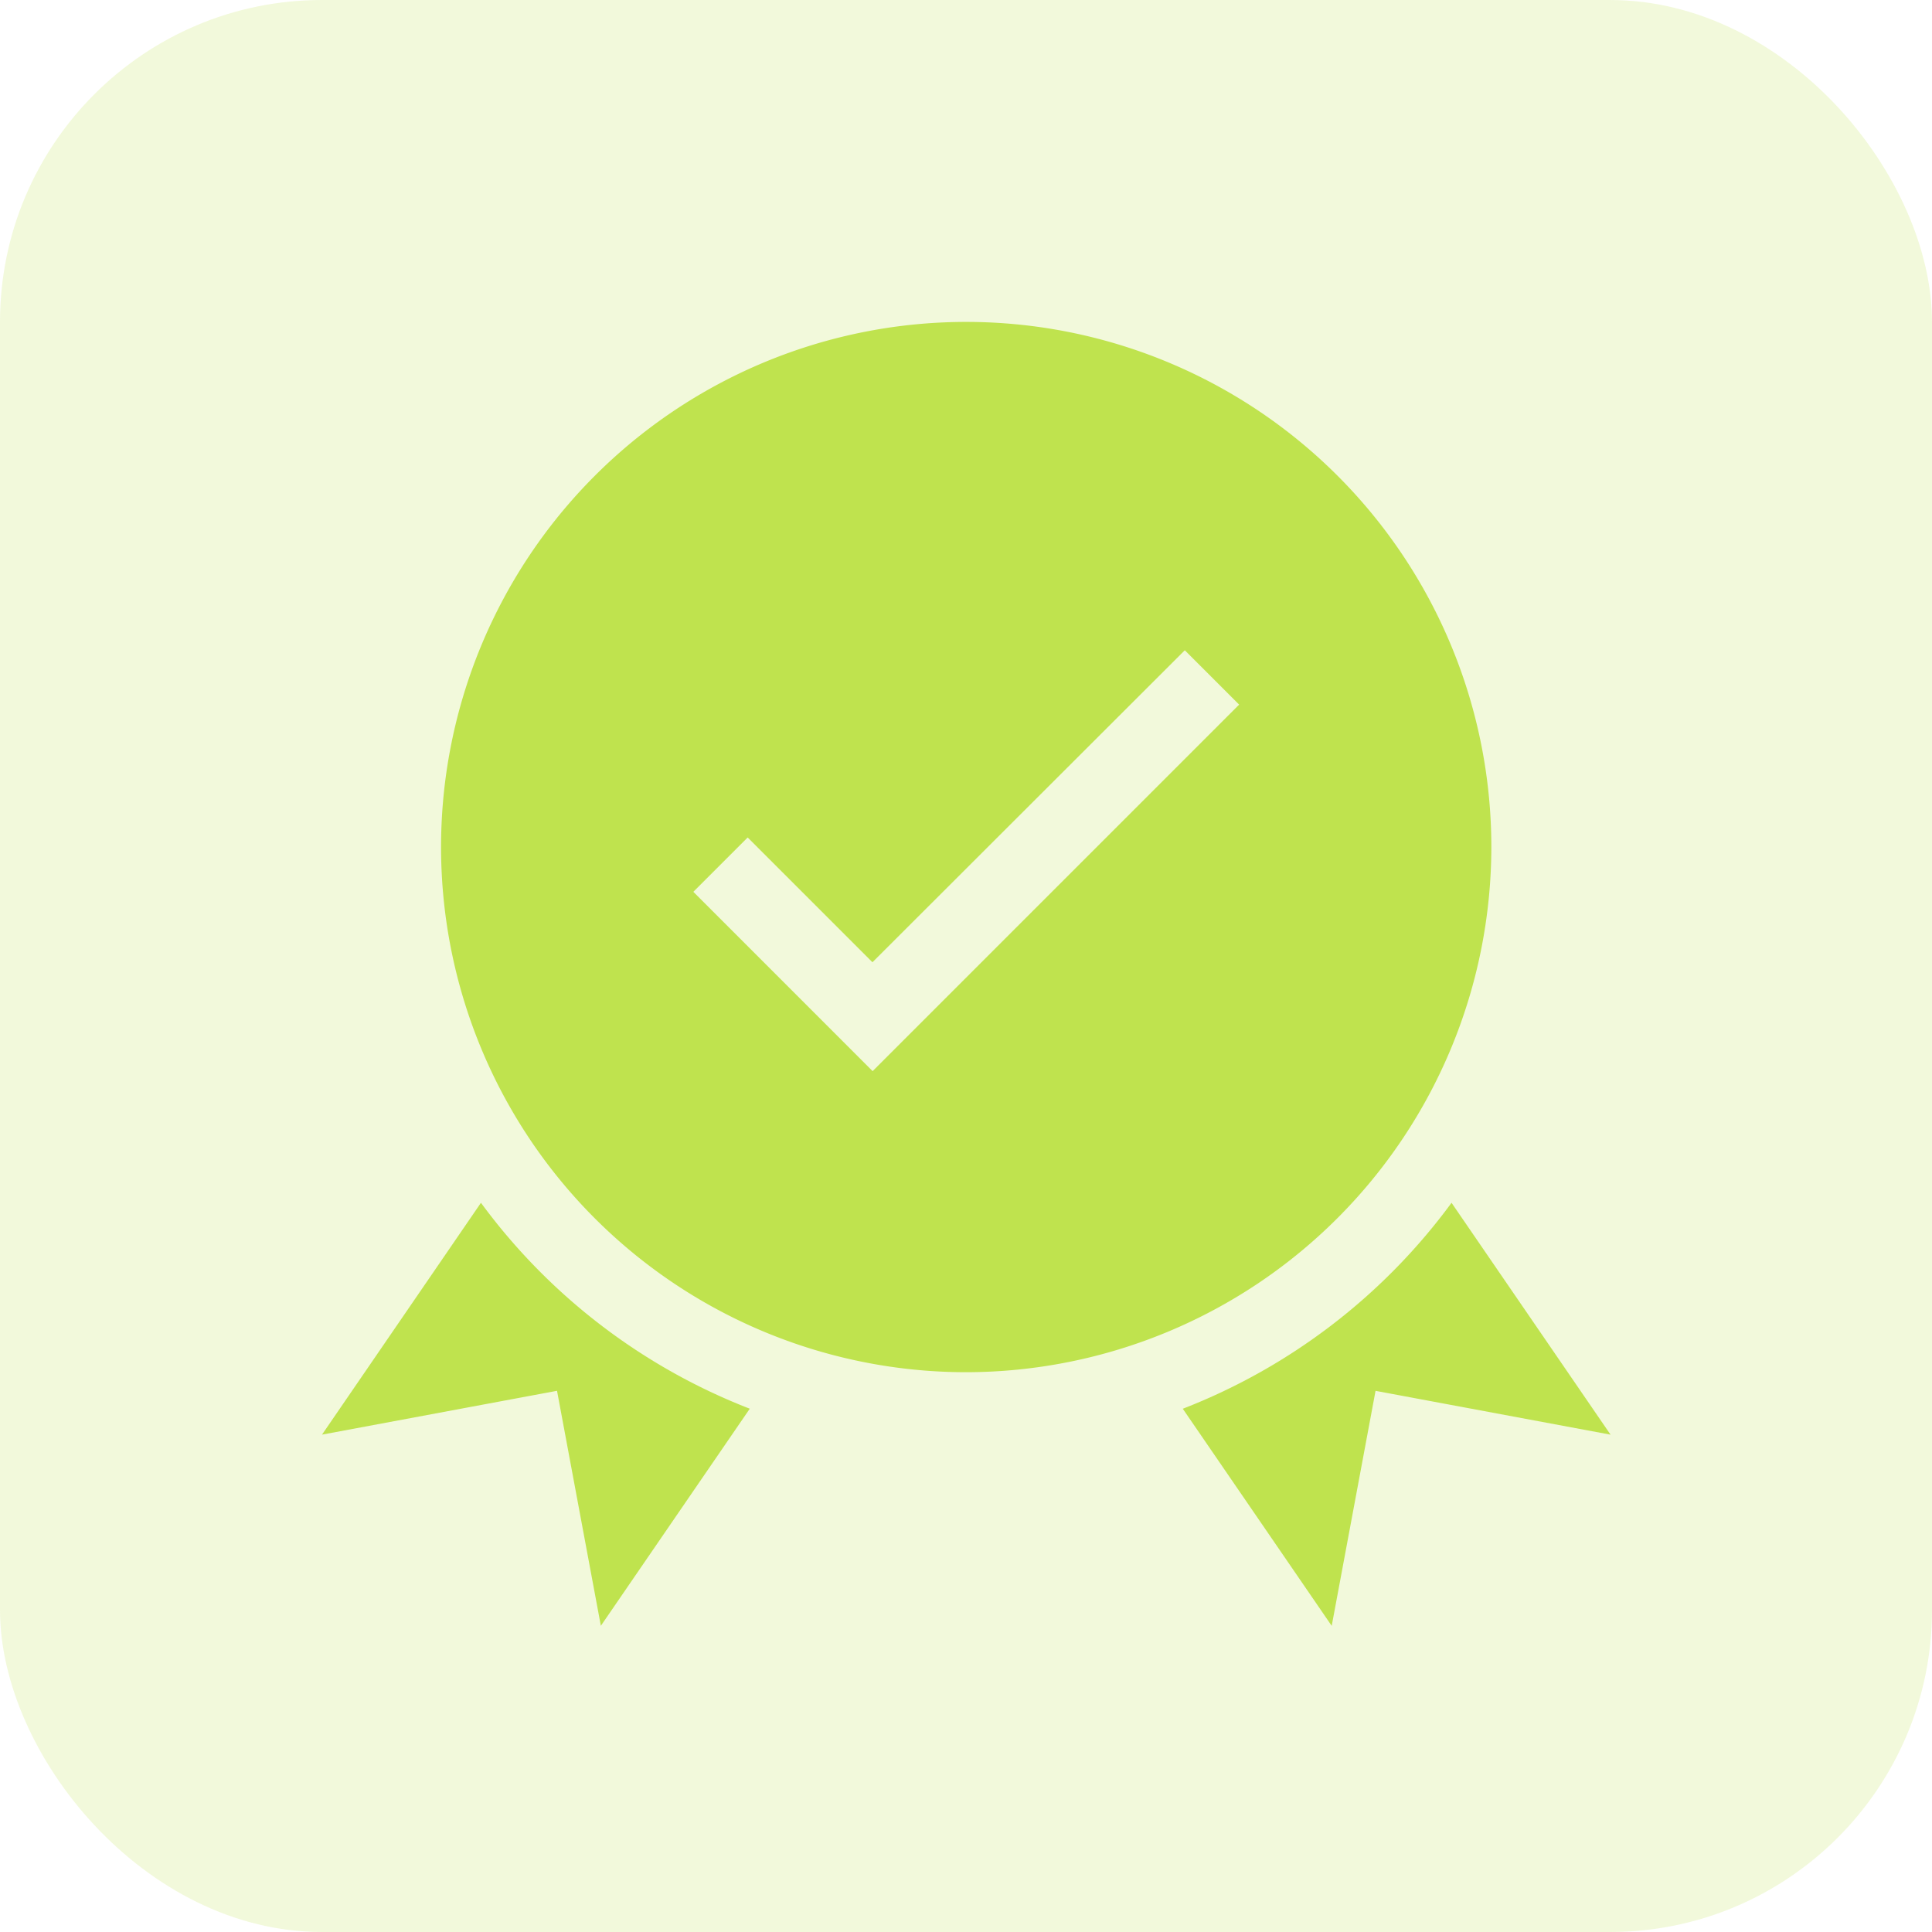 <svg xmlns="http://www.w3.org/2000/svg" width="48" height="48" viewBox="0 0 48 48">
  <g id="Group_4047" data-name="Group 4047" transform="translate(-229 -1128)">
    <rect id="Rectangle_1640" data-name="Rectangle 1640" width="48" height="48" rx="8" transform="translate(229 1128)" fill="#bfe34e" opacity="0.2"/>
    <g id="Group_3945" data-name="Group 3945" transform="translate(234 1136)">
      <path id="Path_5504" data-name="Path 5504" d="M75.866,13.046A13.047,13.047,0,1,0,62.82,26.092,13.061,13.061,0,0,0,75.866,13.046ZM60.494,18.612,56.04,14.157l1.35-1.35,3.1,3.1L68.25,8.156l1.35,1.35Z" transform="translate(-43.814)" fill="#bfe34e"/>
      <path id="Path_5505" data-name="Path 5505" d="M6.949,345.875,3,351.635l5.839-1.089,1.089,5.839,3.7-5.394A15.031,15.031,0,0,1,6.949,345.875Z" transform="translate(0 -323.992)" fill="#bfe34e"/>
      <path id="Path_5506" data-name="Path 5506" d="M347.689,345.875a15.031,15.031,0,0,1-6.677,5.117l3.7,5.394,1.089-5.839,5.839,1.089Z" transform="translate(-316.626 -323.992)" fill="#bfe34e"/>
    </g>
  </g>
</svg>
